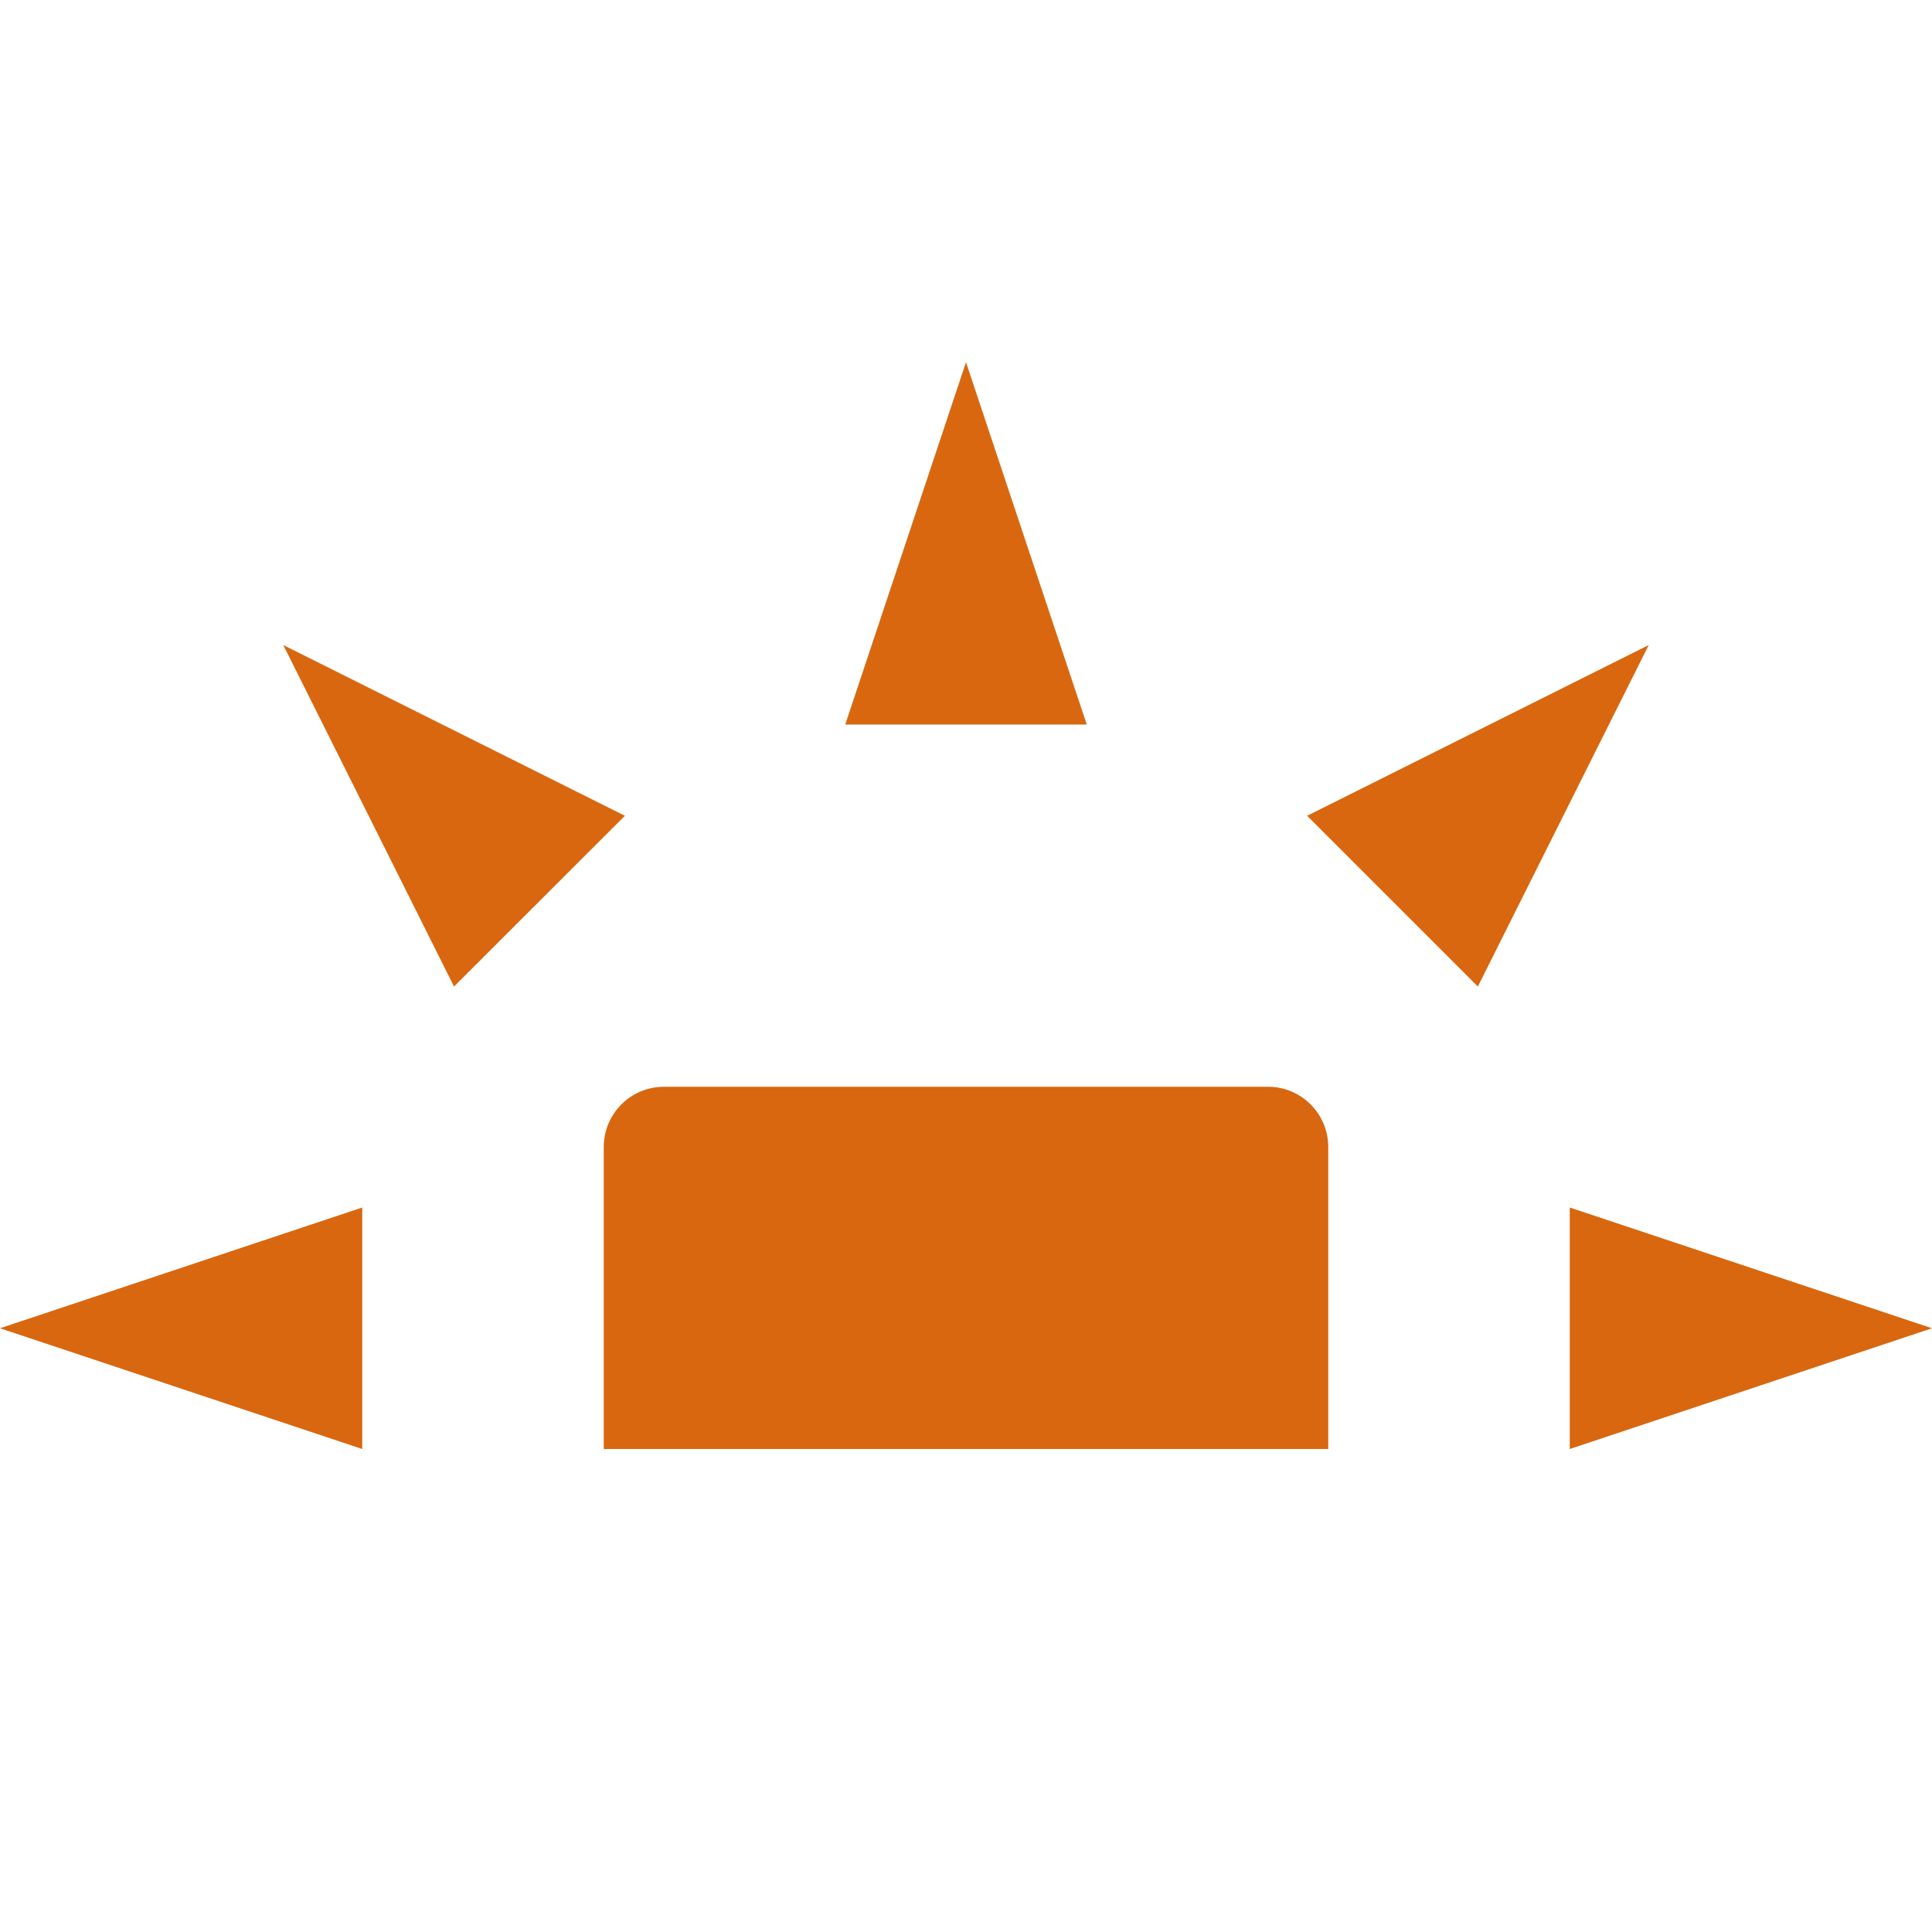 <svg xmlns="http://www.w3.org/2000/svg" width="16" height="16" version="1.1">
 <path style="fill:#d8670f" d="M 5.5,9 C 5.223,9 5,9.223 5,9.5 V 12 H 11 V 9.5 C 11,9.223 10.777,9 10.5,9 Z"/>
 <path style="fill:#d8670f" d="M 3,12 V 10 L 0,11 Z"/>
 <path style="fill:#d8670f" d="M 7,6 H 9 L 8,3 Z"/>
 <path style="fill:#d8670f" d="M 13,10 V 12 L 16,11 Z"/>
 <path style="fill:#d8670f" d="M 10.825,6.756 12.239,8.17 13.654,5.342 Z"/>
 <path style="fill:#d8670f" d="M 3.76,8.17 5.175,6.756 2.346,5.342 Z"/>
</svg>

